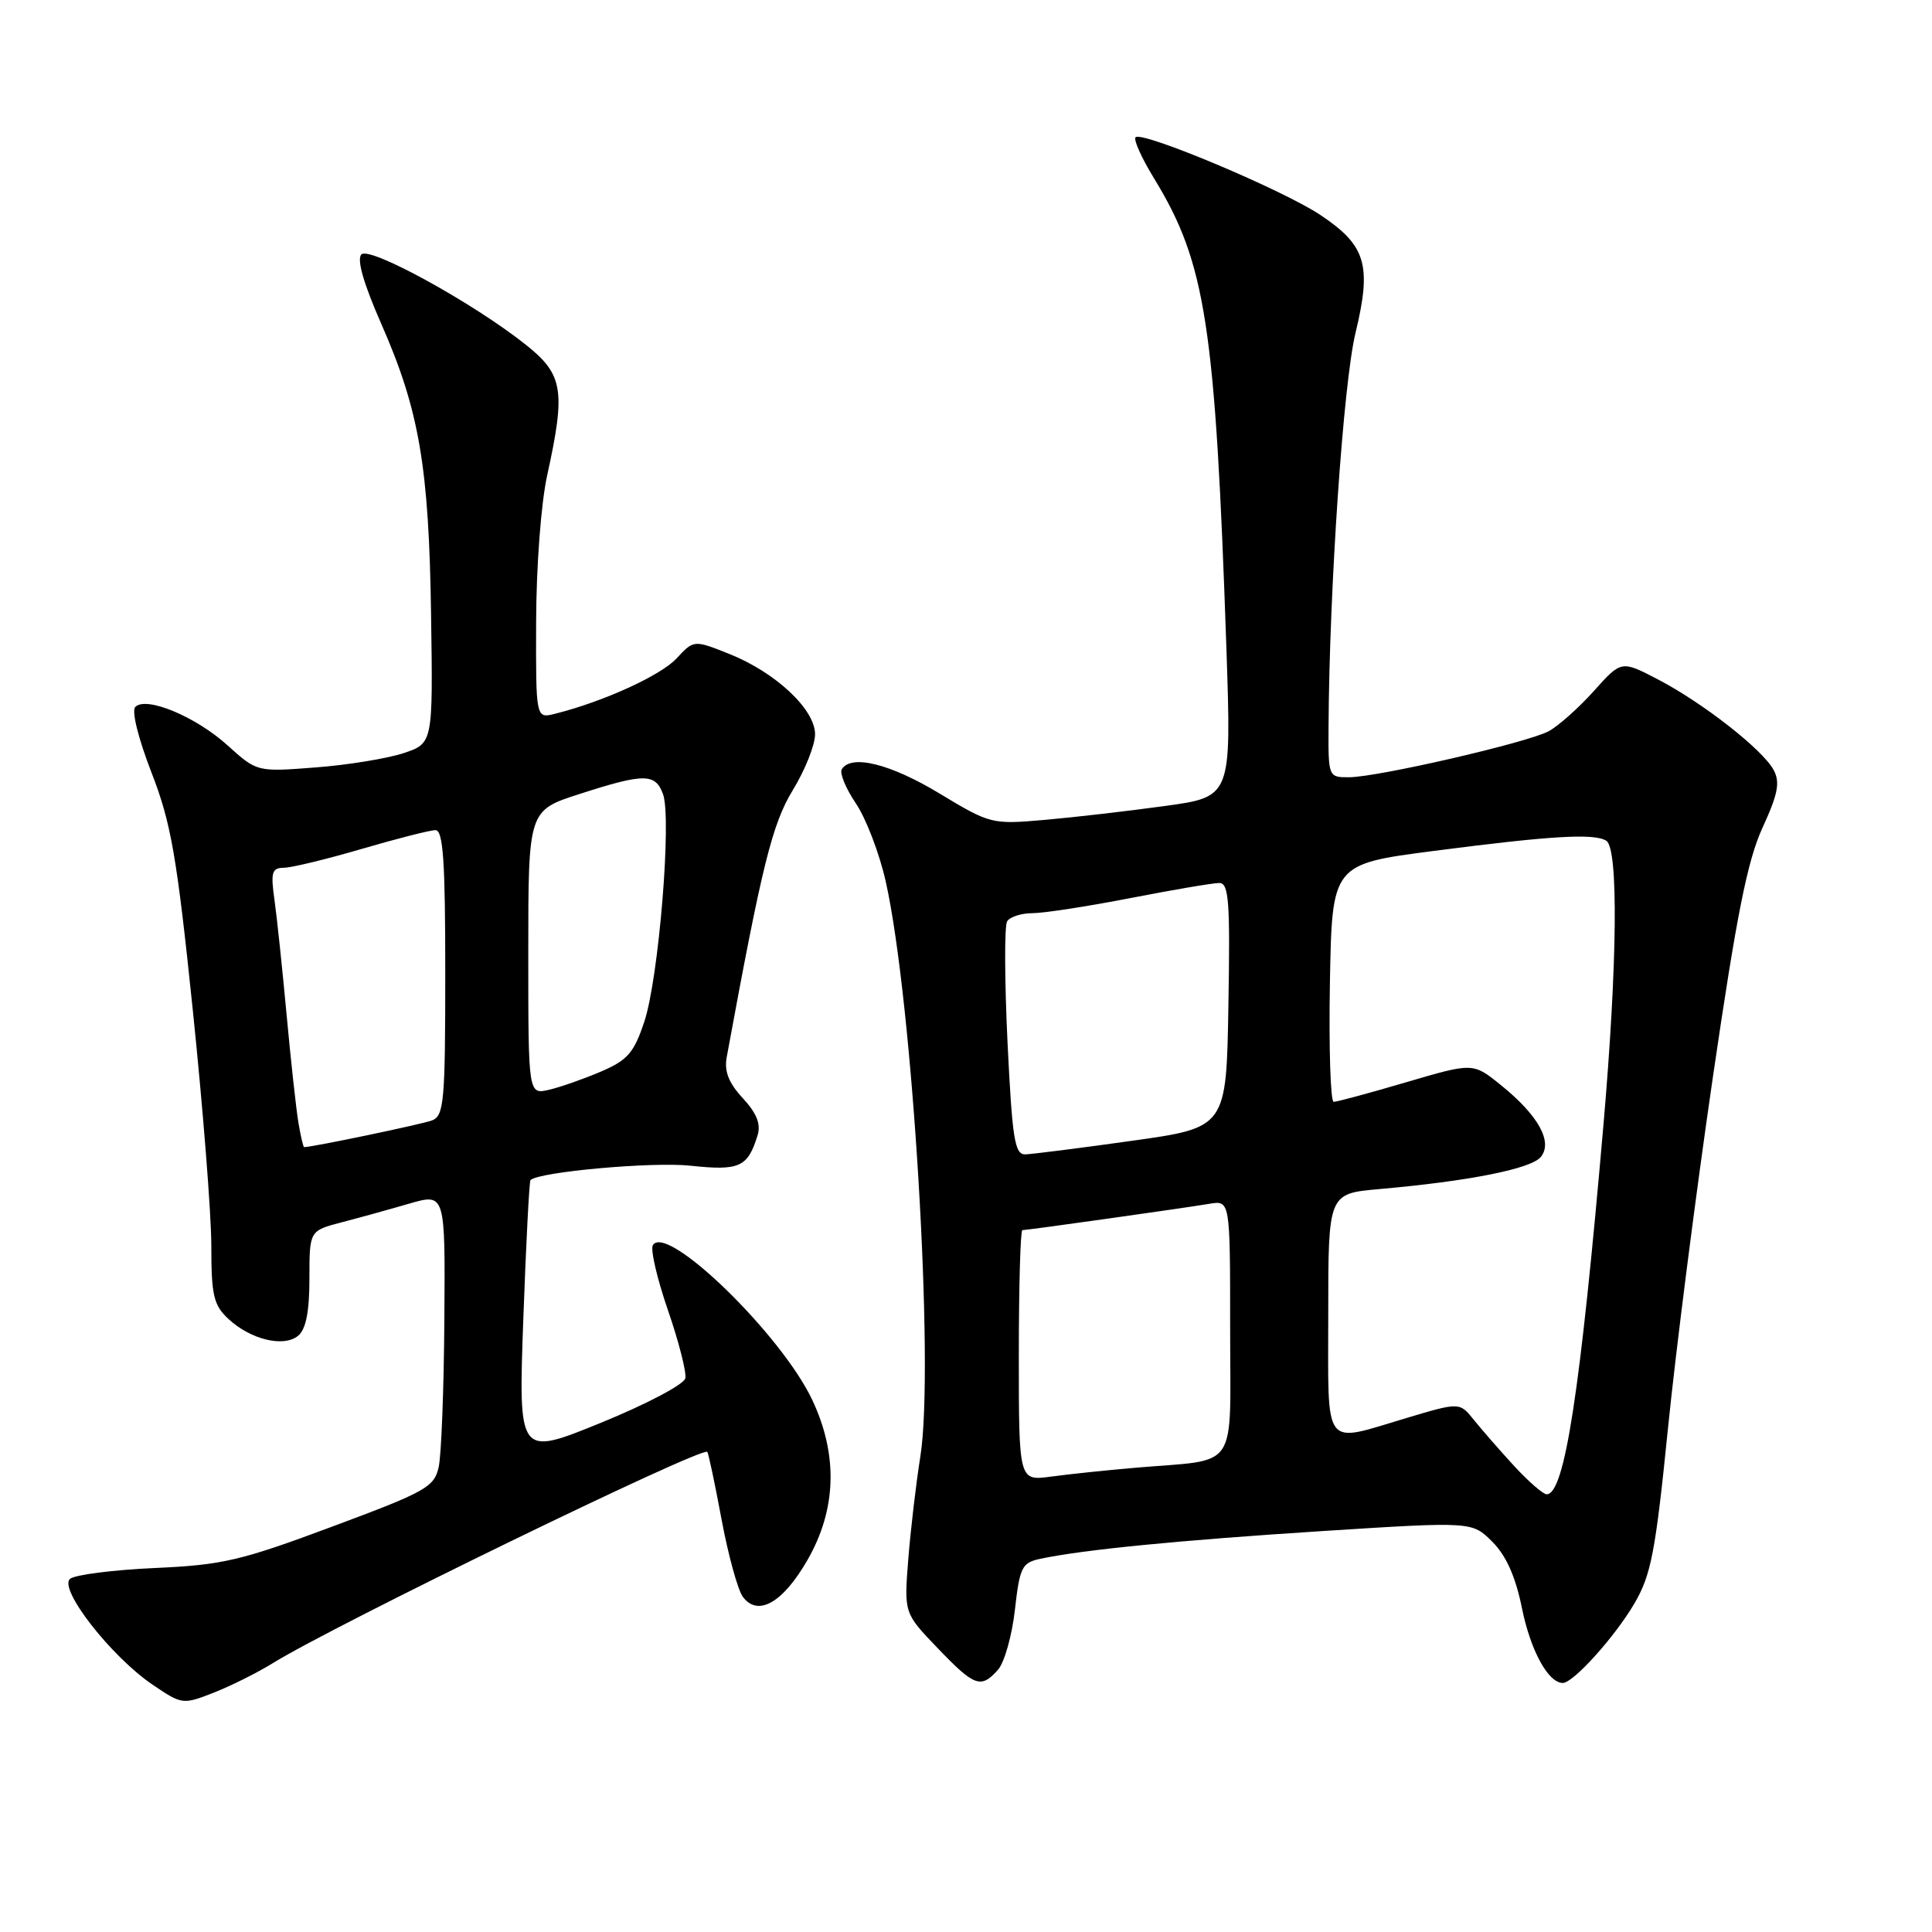 <?xml version="1.0" encoding="UTF-8" standalone="no"?>
<!DOCTYPE svg PUBLIC "-//W3C//DTD SVG 1.1//EN" "http://www.w3.org/Graphics/SVG/1.1/DTD/svg11.dtd" >
<svg xmlns="http://www.w3.org/2000/svg" xmlns:xlink="http://www.w3.org/1999/xlink" version="1.1" viewBox="0 0 256 256">
 <g >
 <path fill="currentColor"
d=" M 36.11 220.40 C 44.17 215.39 92.98 191.65 93.72 192.38 C 93.87 192.54 94.72 196.54 95.60 201.28 C 96.48 206.01 97.75 210.64 98.42 211.57 C 100.41 214.28 103.74 212.39 107.01 206.68 C 110.85 199.99 111.06 192.78 107.63 185.50 C 103.54 176.83 88.33 162.04 86.51 164.99 C 86.16 165.54 87.06 169.41 88.50 173.59 C 89.94 177.76 90.98 181.83 90.81 182.63 C 90.64 183.44 85.61 186.09 79.59 188.54 C 68.69 192.98 68.69 192.98 69.34 174.82 C 69.70 164.84 70.13 156.53 70.29 156.37 C 71.39 155.28 86.42 153.92 91.48 154.46 C 98.00 155.16 99.09 154.66 100.39 150.41 C 100.84 148.95 100.25 147.48 98.42 145.51 C 96.56 143.50 95.95 141.96 96.29 140.10 C 100.96 114.66 102.31 109.20 105.06 104.68 C 106.68 102.03 108.00 98.71 108.00 97.30 C 108.00 93.99 102.77 89.09 96.61 86.64 C 91.94 84.78 91.94 84.78 89.64 87.25 C 87.55 89.51 79.93 92.98 73.54 94.58 C 71.00 95.22 71.00 95.22 71.04 82.36 C 71.06 75.05 71.69 66.70 72.50 63.00 C 74.97 51.77 74.63 49.64 69.75 45.74 C 62.83 40.21 49.00 32.60 47.89 33.71 C 47.25 34.35 48.16 37.54 50.52 42.91 C 55.56 54.37 56.84 61.87 57.12 81.50 C 57.37 98.50 57.37 98.50 53.46 99.80 C 51.30 100.51 46.06 101.37 41.80 101.69 C 34.06 102.29 34.06 102.29 30.16 98.77 C 25.94 94.95 19.38 92.22 17.93 93.67 C 17.41 94.19 18.31 97.81 20.06 102.33 C 22.67 109.04 23.42 113.35 25.54 133.78 C 26.89 146.80 28.00 160.87 28.00 165.05 C 28.00 171.64 28.30 172.93 30.25 174.75 C 33.21 177.51 37.60 178.57 39.51 176.99 C 40.54 176.13 41.00 173.81 41.00 169.42 C 41.00 163.08 41.00 163.08 45.25 161.97 C 47.59 161.36 51.64 160.24 54.25 159.48 C 59.00 158.11 59.00 158.11 58.88 174.80 C 58.82 183.99 58.48 192.80 58.13 194.38 C 57.55 197.04 56.45 197.66 44.00 202.29 C 31.89 206.81 29.47 207.37 20.50 207.77 C 15.00 208.02 9.96 208.66 9.29 209.20 C 7.70 210.49 14.68 219.46 20.19 223.21 C 24.13 225.88 24.22 225.89 28.34 224.28 C 30.63 223.38 34.12 221.63 36.11 220.40 Z  M 132.24 221.25 C 133.09 220.29 134.10 216.71 134.48 213.31 C 135.12 207.65 135.41 207.07 137.84 206.55 C 143.47 205.35 156.26 204.09 175.28 202.87 C 195.06 201.61 195.06 201.61 197.74 204.29 C 199.57 206.12 200.82 208.90 201.67 213.11 C 202.82 218.74 205.15 223.00 207.08 223.00 C 208.47 223.00 213.97 216.90 216.56 212.48 C 218.78 208.69 219.36 205.68 221.01 189.31 C 222.05 178.97 224.72 158.08 226.94 142.90 C 230.10 121.28 231.53 114.07 233.54 109.68 C 235.60 105.20 235.89 103.67 235.02 102.03 C 233.57 99.33 225.64 93.12 219.64 90.00 C 214.83 87.50 214.83 87.50 211.17 91.59 C 209.15 93.83 206.46 96.23 205.19 96.90 C 202.36 98.41 182.53 102.98 178.75 102.99 C 176.02 103.00 176.00 102.96 176.04 96.25 C 176.14 77.99 178.00 50.78 179.61 44.12 C 181.78 35.12 181.02 32.54 174.98 28.50 C 170.02 25.18 151.34 17.33 150.47 18.19 C 150.17 18.50 151.27 20.94 152.91 23.62 C 159.78 34.86 161.04 43.02 162.51 86.05 C 163.17 105.59 163.17 105.59 154.34 106.80 C 149.48 107.47 142.31 108.30 138.41 108.64 C 131.41 109.25 131.22 109.20 124.47 105.13 C 117.94 101.19 112.79 99.92 111.54 101.93 C 111.23 102.44 112.07 104.48 113.41 106.46 C 114.75 108.44 116.53 113.09 117.36 116.78 C 120.93 132.70 123.85 181.14 121.95 193.00 C 121.38 196.57 120.66 202.71 120.35 206.62 C 119.79 213.75 119.79 213.75 124.23 218.37 C 129.13 223.49 129.98 223.80 132.24 221.25 Z  M 39.54 148.75 C 39.24 146.96 38.54 140.55 37.98 134.50 C 37.42 128.45 36.70 121.59 36.37 119.25 C 35.85 115.56 36.02 115.00 37.64 114.98 C 38.66 114.97 43.30 113.84 47.95 112.48 C 52.60 111.12 56.98 110.00 57.70 110.00 C 58.72 110.00 59.00 114.05 59.00 128.89 C 59.00 145.96 58.83 147.85 57.25 148.46 C 55.92 148.97 41.41 152.00 40.30 152.00 C 40.18 152.00 39.84 150.54 39.54 148.75 Z  M 70.00 126.22 C 70.00 107.39 70.00 107.39 76.82 105.20 C 85.37 102.44 86.85 102.45 87.86 105.25 C 89.02 108.49 87.28 129.64 85.38 135.36 C 84.00 139.51 83.17 140.47 79.63 141.99 C 77.36 142.96 74.26 144.05 72.75 144.40 C 70.00 145.04 70.00 145.04 70.00 126.22 Z  M 200.63 194.25 C 198.74 192.19 196.34 189.44 195.30 188.15 C 193.41 185.79 193.41 185.79 186.35 187.90 C 175.15 191.23 176.00 192.37 176.00 174.08 C 176.00 158.16 176.00 158.16 182.75 157.56 C 194.59 156.52 202.85 154.88 204.15 153.32 C 205.81 151.32 203.84 147.78 198.84 143.75 C 195.18 140.80 195.18 140.80 186.34 143.40 C 181.48 144.83 177.15 146.00 176.72 146.00 C 176.30 146.00 176.07 138.91 176.22 130.25 C 176.50 114.50 176.50 114.50 190.00 112.75 C 205.57 110.73 211.22 110.40 212.84 111.40 C 214.47 112.41 214.31 127.75 212.47 149.00 C 209.38 184.64 207.32 198.00 204.94 198.00 C 204.47 198.00 202.53 196.31 200.63 194.25 Z  M 135.00 179.61 C 135.00 170.48 135.21 163.00 135.47 163.00 C 136.12 163.00 156.86 160.08 160.25 159.51 C 163.00 159.05 163.00 159.05 163.00 175.95 C 163.00 195.27 164.33 193.29 150.50 194.48 C 146.65 194.81 141.59 195.34 139.25 195.66 C 135.00 196.23 135.00 196.23 135.00 179.61 Z  M 133.50 138.08 C 133.11 129.88 133.08 122.68 133.45 122.08 C 133.82 121.49 135.33 121.00 136.81 121.00 C 138.29 121.00 144.13 120.10 149.79 119.00 C 155.44 117.90 160.74 117.00 161.56 117.00 C 162.83 117.00 163.01 119.40 162.77 133.20 C 162.50 149.41 162.50 149.41 150.00 151.16 C 143.12 152.13 136.76 152.93 135.86 152.96 C 134.45 152.99 134.13 150.96 133.50 138.08 Z "/>
</g>
</svg>